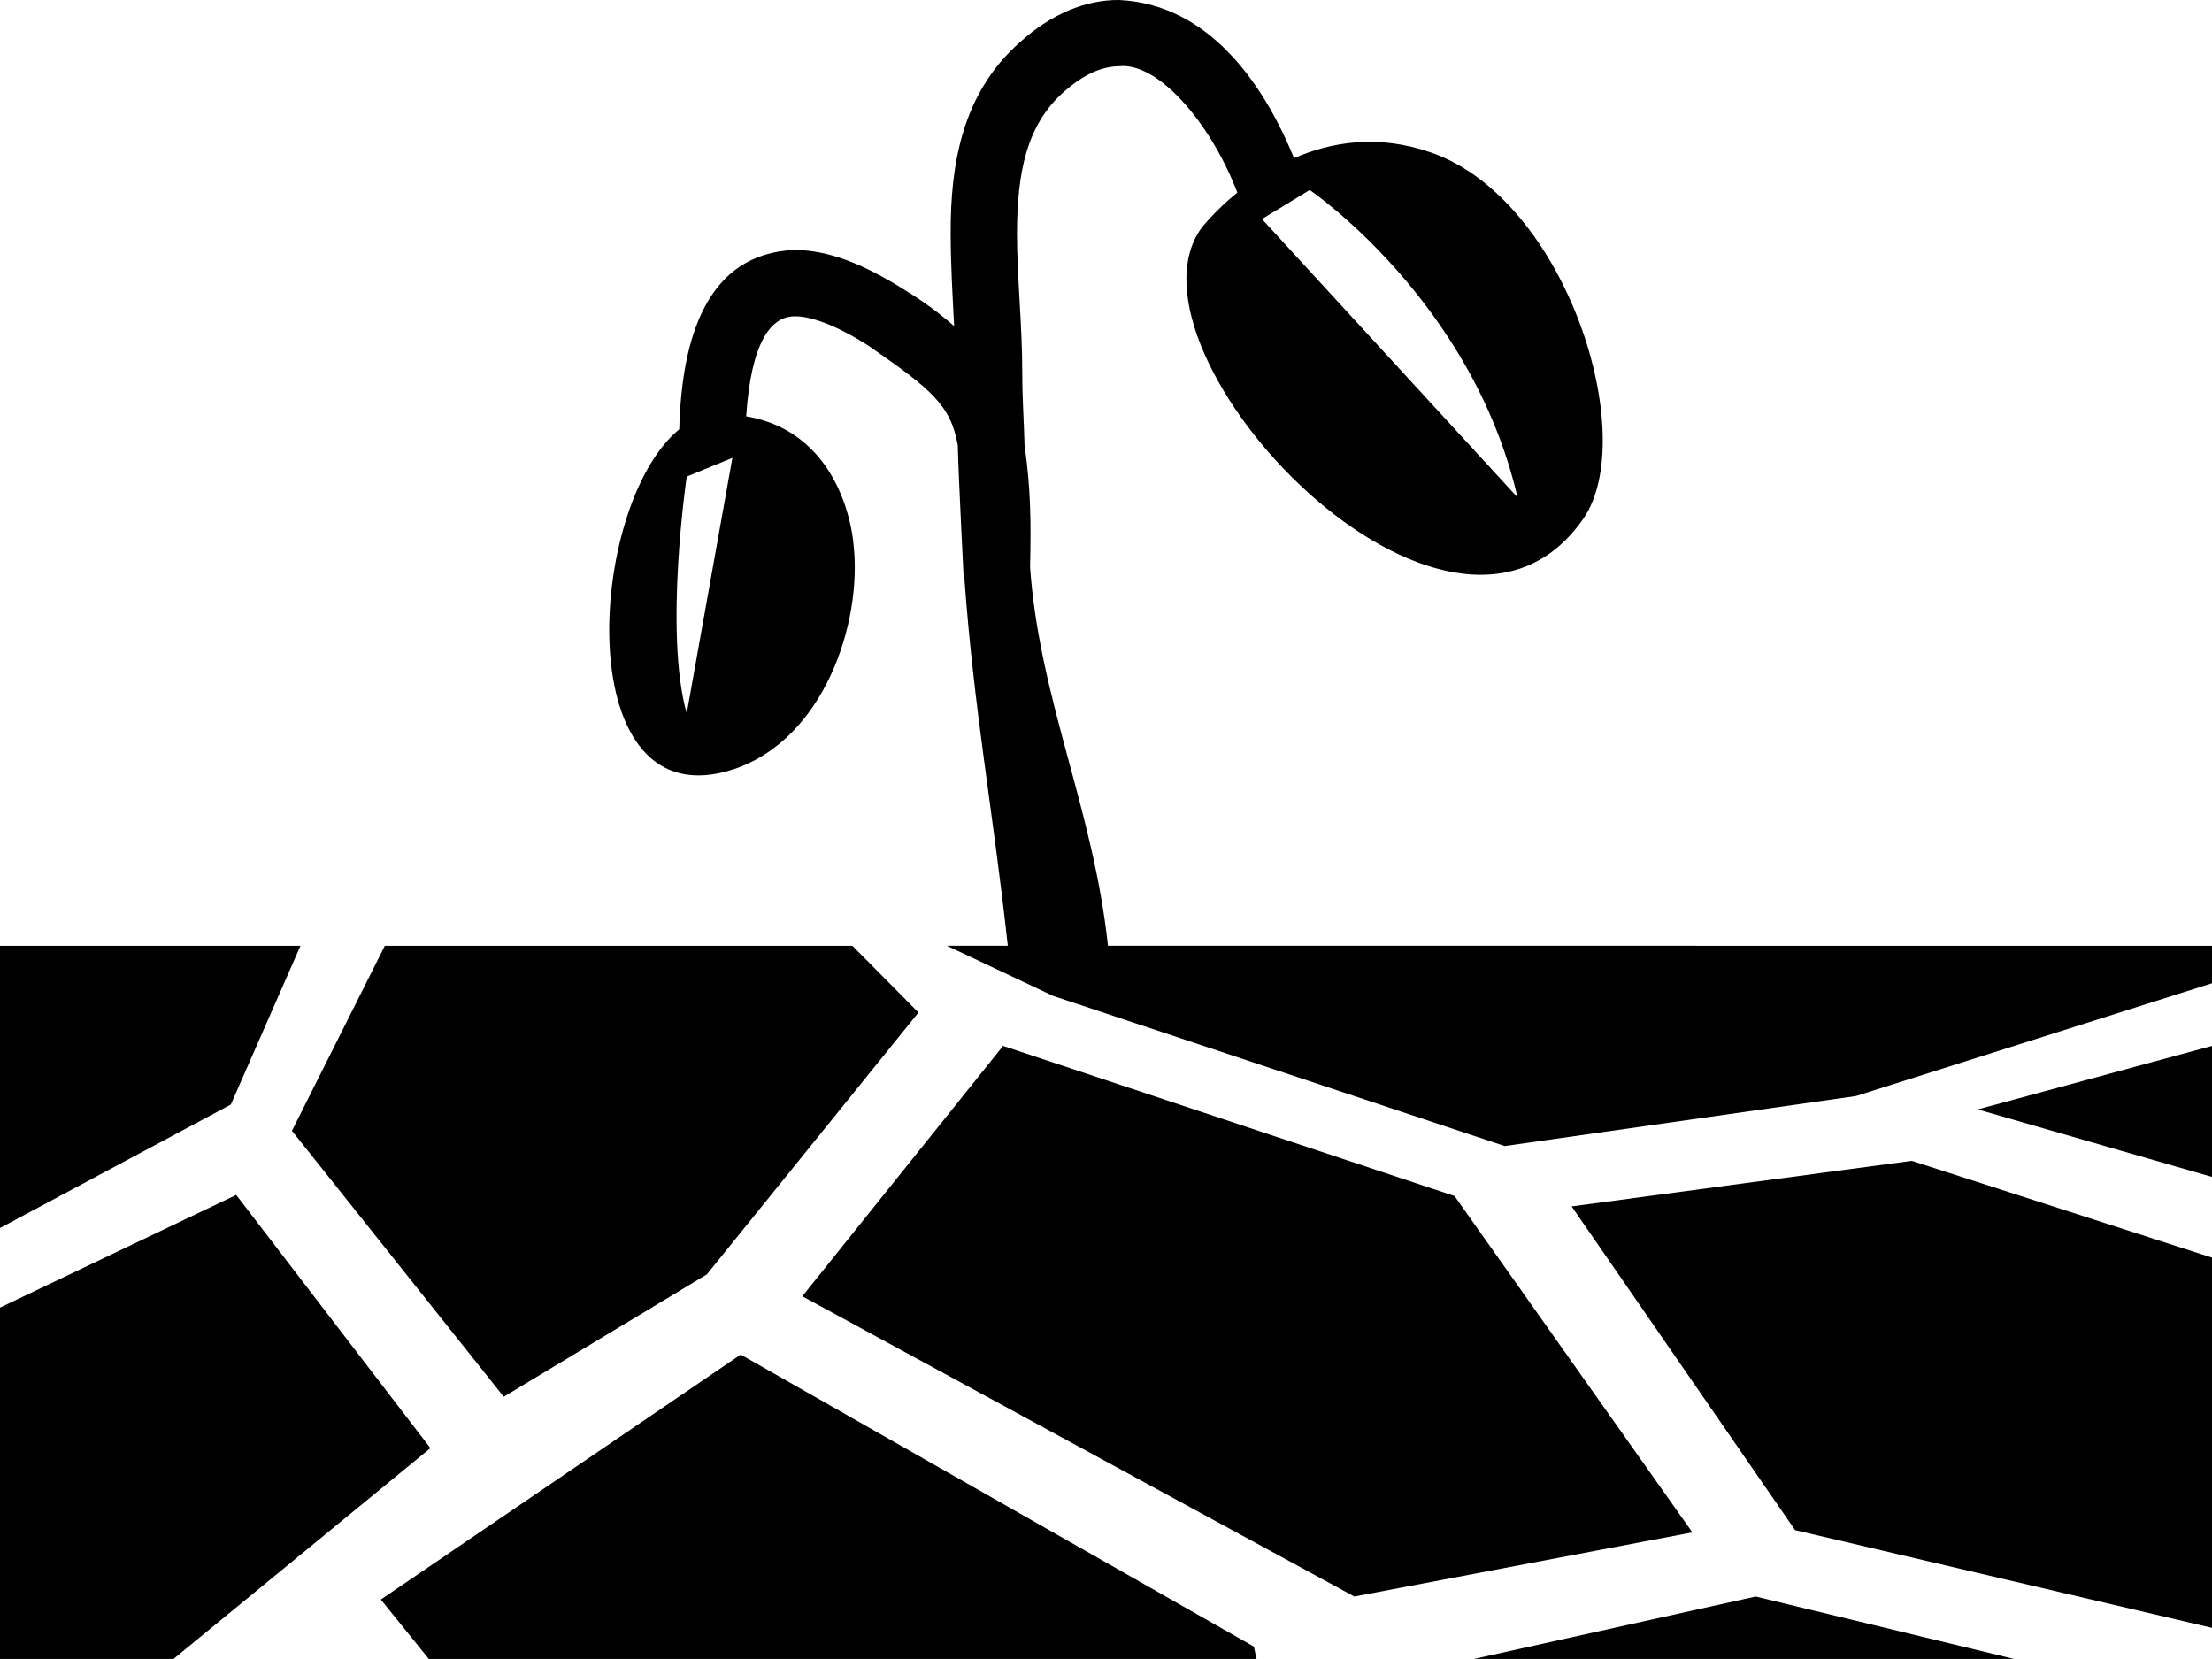 <svg xmlns="http://www.w3.org/2000/svg" xmlns:xlink="http://www.w3.org/1999/xlink" version="1.1" id="Layer_1" x="0px" y="0px" width="100px" height="74.998px" viewBox="0 0 100 74.998" enable-background="new 0 0 100 74.998" xml:space="preserve">
<polygon points="76.509,69.275 61.226,72.176 36.27,58.602 45.347,47.283 65.757,54.07 "/>
<path d="M50.088,42.755c-0.664-6.207-3.096-11.126-3.521-17.12c0.049-2.053,0.029-3.557-0.249-5.505  c-0.029-1.116-0.103-2.117-0.103-3.262c0-2.183-0.239-4.365-0.239-6.326c0.01-2.776,0.439-4.912,2.134-6.404  c1.011-0.886,1.807-1.133,2.485-1.145c1.777-0.188,4.155,2.598,5.342,5.713c-1.045,0.85-1.631,1.614-1.631,1.614  c-4.043,5.662,11.206,21.853,17.266,13.14c2.593-3.728-0.752-14.446-6.885-16.567c-2.402-0.835-4.502-0.474-6.187,0.256  C57.065,3.638,54.57,0.191,50.596,0c-1.519-0.015-3.086,0.64-4.473,1.897c-2.671,2.339-3.154,5.632-3.145,8.645  c0,1.44,0.088,2.839,0.156,4.202c-0.625-0.547-1.333-1.086-2.212-1.621c-1.846-1.167-3.438-1.814-5-1.824  c-3.965,0.161-5.103,3.958-5.215,8.11c-4.214,3.447-4.99,17.847,2.48,15.359c4.048-1.357,5.801-6.58,5.4-10.146  c0,0-0.308-5.029-4.854-5.801c0.225-3.398,1.143-4.521,2.188-4.521c0.645-0.015,1.807,0.339,3.369,1.348  c2.827,1.96,3.687,2.668,4.009,4.482c0.044,1.716,0.259,5.752,0.264,5.935h0.029c0.43,6.025,1.309,10.618,1.968,16.69h-2.754  l4.805,2.268l20.415,6.787l15.879-2.261L100,44.451v-1.694L50.088,42.755z M59.209,8.589c0,0,7.324,4.973,9.395,13.896L57.051,9.903  L59.209,8.589z M31.045,32.251c-1.035-3.662,0-10.706,0-10.706l2.065-0.845L31.045,32.251z"/>
<polygon points="22.773,63.143 31.953,57.615 41.523,45.774 38.535,42.757 17.397,42.757 13.198,51.121 "/>
<polygon points="33.486,61.238 17.217,72.312 19.385,74.998 56.807,74.998 56.685,74.441 "/>
<polygon points="0,42.757 0,55.516 10.435,49.935 13.584,42.757 "/>
<polygon points="71.05,54.539 81.152,69.173 100,73.592 100,56.854 86.426,52.479 "/>
<polygon points="100,53.206 100,47.283 89.409,50.154 "/>
<polygon points="10.679,54.021 0,59.114 0,74.998 7.842,74.998 19.458,65.467 "/>
<polygon points="66.631,74.998 91.05,74.998 79.37,72.176 "/>
</svg>